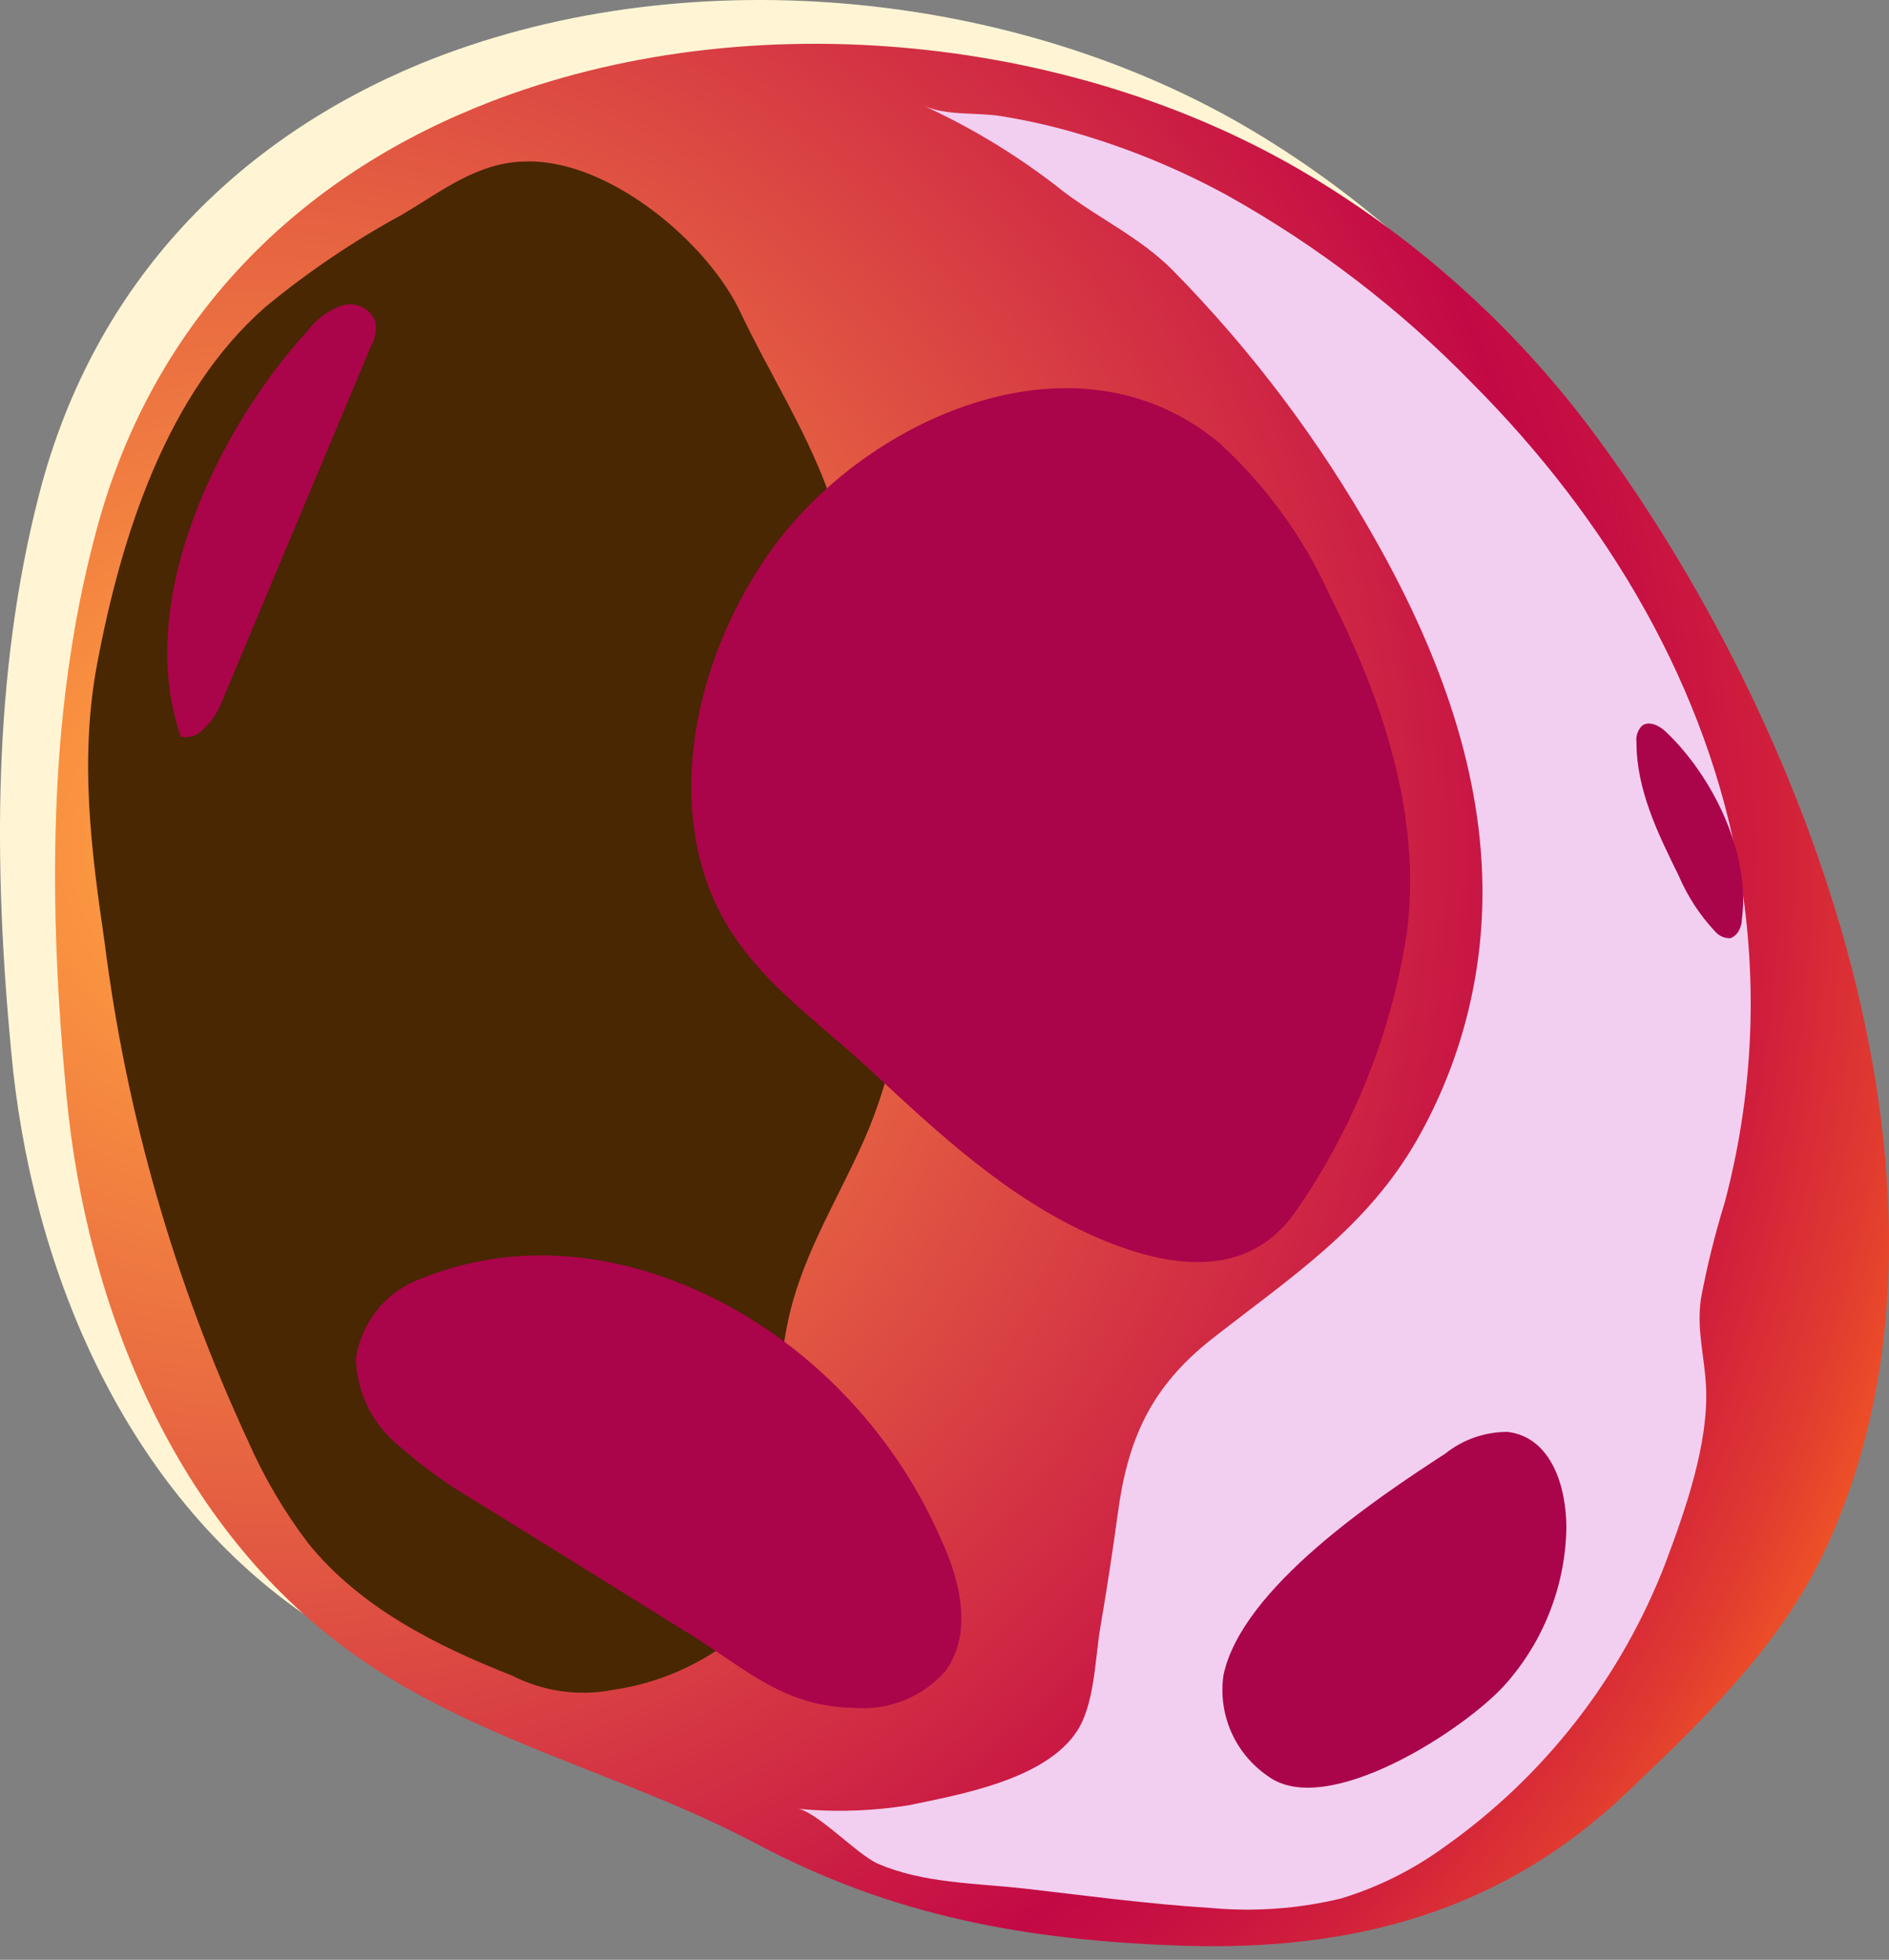 <svg width="80" height="83" viewBox="0 0 80 83" fill="none" xmlns="http://www.w3.org/2000/svg">
<rect x="0" y="0" width="80" height="83" fill="#808080" stroke="none"/>
<path d="M1.665 20.905C-0.32 28.563 -0.27 36.709 0.474 44.533C1.301 53.589 5.139 62.785 12.516 68.111C17.726 71.874 24.094 73.247 29.692 76.224C35.482 79.292 41.097 80.359 47.738 80.541C54.958 80.789 61.235 79.118 66.519 74.099C69.695 71.072 72.945 67.962 74.847 64.009C82.05 49.123 74.302 28.572 64.923 16.175C61.712 11.935 57.721 8.347 53.163 5.606C42.983 -0.523 28.832 -1.837 17.775 2.711C10.175 5.862 4.022 11.808 1.665 20.905Z" fill="#FFF5D4"/>
<path d="M20.115 4.572C31.172 0.015 45.322 1.33 55.503 7.458C60.06 10.2 64.052 13.787 67.263 18.027C76.617 30.433 84.365 50.943 77.187 65.87C75.285 69.815 72.035 72.933 68.859 75.951C63.575 80.971 57.281 82.642 50.078 82.402C43.462 82.179 37.813 81.153 32.032 78.085C26.425 75.108 20.066 73.735 14.855 69.972C7.479 64.638 3.674 55.45 2.814 46.394C2.07 38.562 1.987 30.416 4.005 22.758C6.337 13.669 12.49 7.698 20.115 4.572Z" fill="url(#paint0_radial_2_1904)"/>
<g style="mix-blend-mode:screen">
<path d="M37.384 29.035C36.808 26.207 36.023 23.426 35.035 20.715C34.051 18.069 32.554 15.753 31.38 13.272C29.998 10.287 25.822 6.78 22.332 6.838C20.256 6.838 18.718 8.095 17.031 9.088C14.981 10.203 13.042 11.513 11.242 12.999C7.041 16.671 5.13 22.741 4.121 28.076C3.361 32.12 3.848 35.924 4.436 39.952C5.359 47.234 7.401 54.331 10.489 60.991C11.165 62.54 12.023 64.003 13.045 65.349C15.253 68.086 18.478 69.699 21.687 70.964C23.002 71.636 24.504 71.849 25.954 71.568C27.778 71.306 29.504 70.58 30.966 69.459C31.763 68.665 32.278 67.63 32.43 66.515C33.191 62.785 32.554 58.84 33.563 55.169C34.291 52.547 35.812 50.206 36.83 47.725C39.195 41.829 38.674 35.213 37.384 29.035Z" fill="#482702"/>
</g>
<g style="mix-blend-mode:multiply">
<path d="M62.359 16.241C59.3 13.093 55.798 10.407 51.964 8.269C49.99 7.192 47.909 6.327 45.753 5.688C44.652 5.358 43.531 5.101 42.395 4.919C41.337 4.746 40.072 4.919 39.087 4.464C41.216 5.436 43.218 6.664 45.05 8.12C46.605 9.294 48.275 10.055 49.648 11.428C52.997 14.828 55.881 18.658 58.224 22.816C60.78 27.323 62.715 32.318 62.781 37.495C62.836 41.26 61.885 44.971 60.027 48.246C57.877 52.017 54.668 54.085 51.335 56.698C48.747 58.733 47.755 60.941 47.333 64.141C47.118 65.729 46.875 67.311 46.605 68.888C46.373 70.228 46.365 72.196 45.596 73.338C44.248 75.364 40.7 75.992 38.525 76.447C36.931 76.708 35.31 76.758 33.704 76.596C34.481 76.596 36.292 78.548 37.177 78.928C39.071 79.755 41.312 79.755 43.355 79.978C45.985 80.284 48.648 80.64 51.294 80.805C53.14 80.974 55.001 80.837 56.802 80.4C58.375 79.92 59.857 79.179 61.185 78.209C65.423 75.213 68.677 71.028 70.538 66.184C71.365 63.976 72.366 61.148 72.251 58.741C72.193 57.443 71.845 56.351 72.035 55.003C72.291 53.634 72.625 52.281 73.036 50.95C74.244 46.419 74.466 41.681 73.689 37.057C72.341 29.134 68.091 21.989 62.359 16.241Z" fill="#F2CFF1"/>
</g>
<path d="M46.224 52.307C49.607 53.828 52.84 54.118 54.809 51.397C57.305 47.837 58.941 43.746 59.589 39.447C60.209 34.485 58.53 29.572 56.281 25.139C55.181 22.727 53.605 20.561 51.65 18.771C45.67 13.76 36.904 17.589 32.819 23.08C29.899 27.008 28.245 32.756 29.982 37.487C31.297 41.068 34.266 42.895 36.912 45.368C39.757 48.014 42.635 50.694 46.224 52.307Z" fill="#AA044A"/>
<path d="M39.865 65.217C40.692 66.995 41.196 69.228 40.022 70.791C39.543 71.33 38.944 71.75 38.273 72.017C37.603 72.285 36.879 72.391 36.16 72.329C33.216 72.279 31.645 70.725 29.296 69.261C26.274 67.375 23.242 65.492 20.199 63.612C19.021 62.928 17.913 62.131 16.891 61.23C16.339 60.785 15.891 60.226 15.577 59.59C15.262 58.955 15.09 58.259 15.071 57.55C15.182 56.775 15.505 56.045 16.004 55.441C16.503 54.837 17.159 54.382 17.9 54.127C22.994 52.075 28.568 53.498 32.926 56.608C35.968 58.804 38.365 61.778 39.865 65.217Z" fill="#AA044A"/>
<path d="M63.765 71.32C65.383 69.491 66.295 67.145 66.337 64.704C66.337 63.05 65.75 60.883 63.856 60.643C62.895 60.637 61.96 60.961 61.21 61.561C58.307 63.447 52.6 67.251 51.815 70.939C51.696 71.758 51.81 72.594 52.143 73.352C52.477 74.109 53.016 74.758 53.7 75.223C56.181 77.059 62.045 73.255 63.765 71.32Z" fill="#AA044A"/>
<path d="M8.438 31.036C8.887 30.675 9.228 30.197 9.422 29.655L14.566 17.39C14.947 16.489 15.327 15.588 15.7 14.686C15.886 14.361 15.956 13.982 15.898 13.611C15.789 13.341 15.582 13.122 15.318 12.998C15.054 12.873 14.754 12.853 14.476 12.941C13.922 13.135 13.436 13.485 13.078 13.95C9.274 18.085 5.635 25.462 7.661 31.201C7.795 31.229 7.933 31.228 8.067 31.2C8.201 31.172 8.327 31.116 8.438 31.036V31.036Z" fill="#AA044A"/>
<path d="M73.772 38.909C73.772 39.248 73.59 39.645 73.267 39.736C73.151 39.737 73.035 39.713 72.928 39.666C72.821 39.619 72.725 39.55 72.647 39.463C71.989 38.762 71.46 37.95 71.084 37.065C70.199 35.279 69.298 33.418 69.306 31.425C69.29 31.302 69.302 31.178 69.341 31.06C69.379 30.943 69.444 30.836 69.529 30.747C69.844 30.49 70.315 30.747 70.613 31.053C72.548 32.922 74.136 36.147 73.772 38.909Z" fill="#AA044A"/>
<defs>
<radialGradient id="paint0_radial_2_1904" cx="0" cy="0" r="1" gradientUnits="userSpaceOnUse" gradientTransform="translate(10.408 36.441) rotate(-114.75) scale(77.251)">
<stop stop-color="#FFA23F"/>
<stop offset="0.11" stop-color="#F99240"/>
<stop offset="0.32" stop-color="#E86841"/>
<stop offset="0.62" stop-color="#CE2444"/>
<stop offset="0.73" stop-color="#C30945"/>
<stop offset="0.77" stop-color="#C60F43"/>
<stop offset="0.84" stop-color="#D01F3C"/>
<stop offset="0.91" stop-color="#E13B30"/>
<stop offset="0.98" stop-color="#F76020"/>
<stop offset="1" stop-color="#FD6A1C"/>
</radialGradient>
</defs>
</svg>
